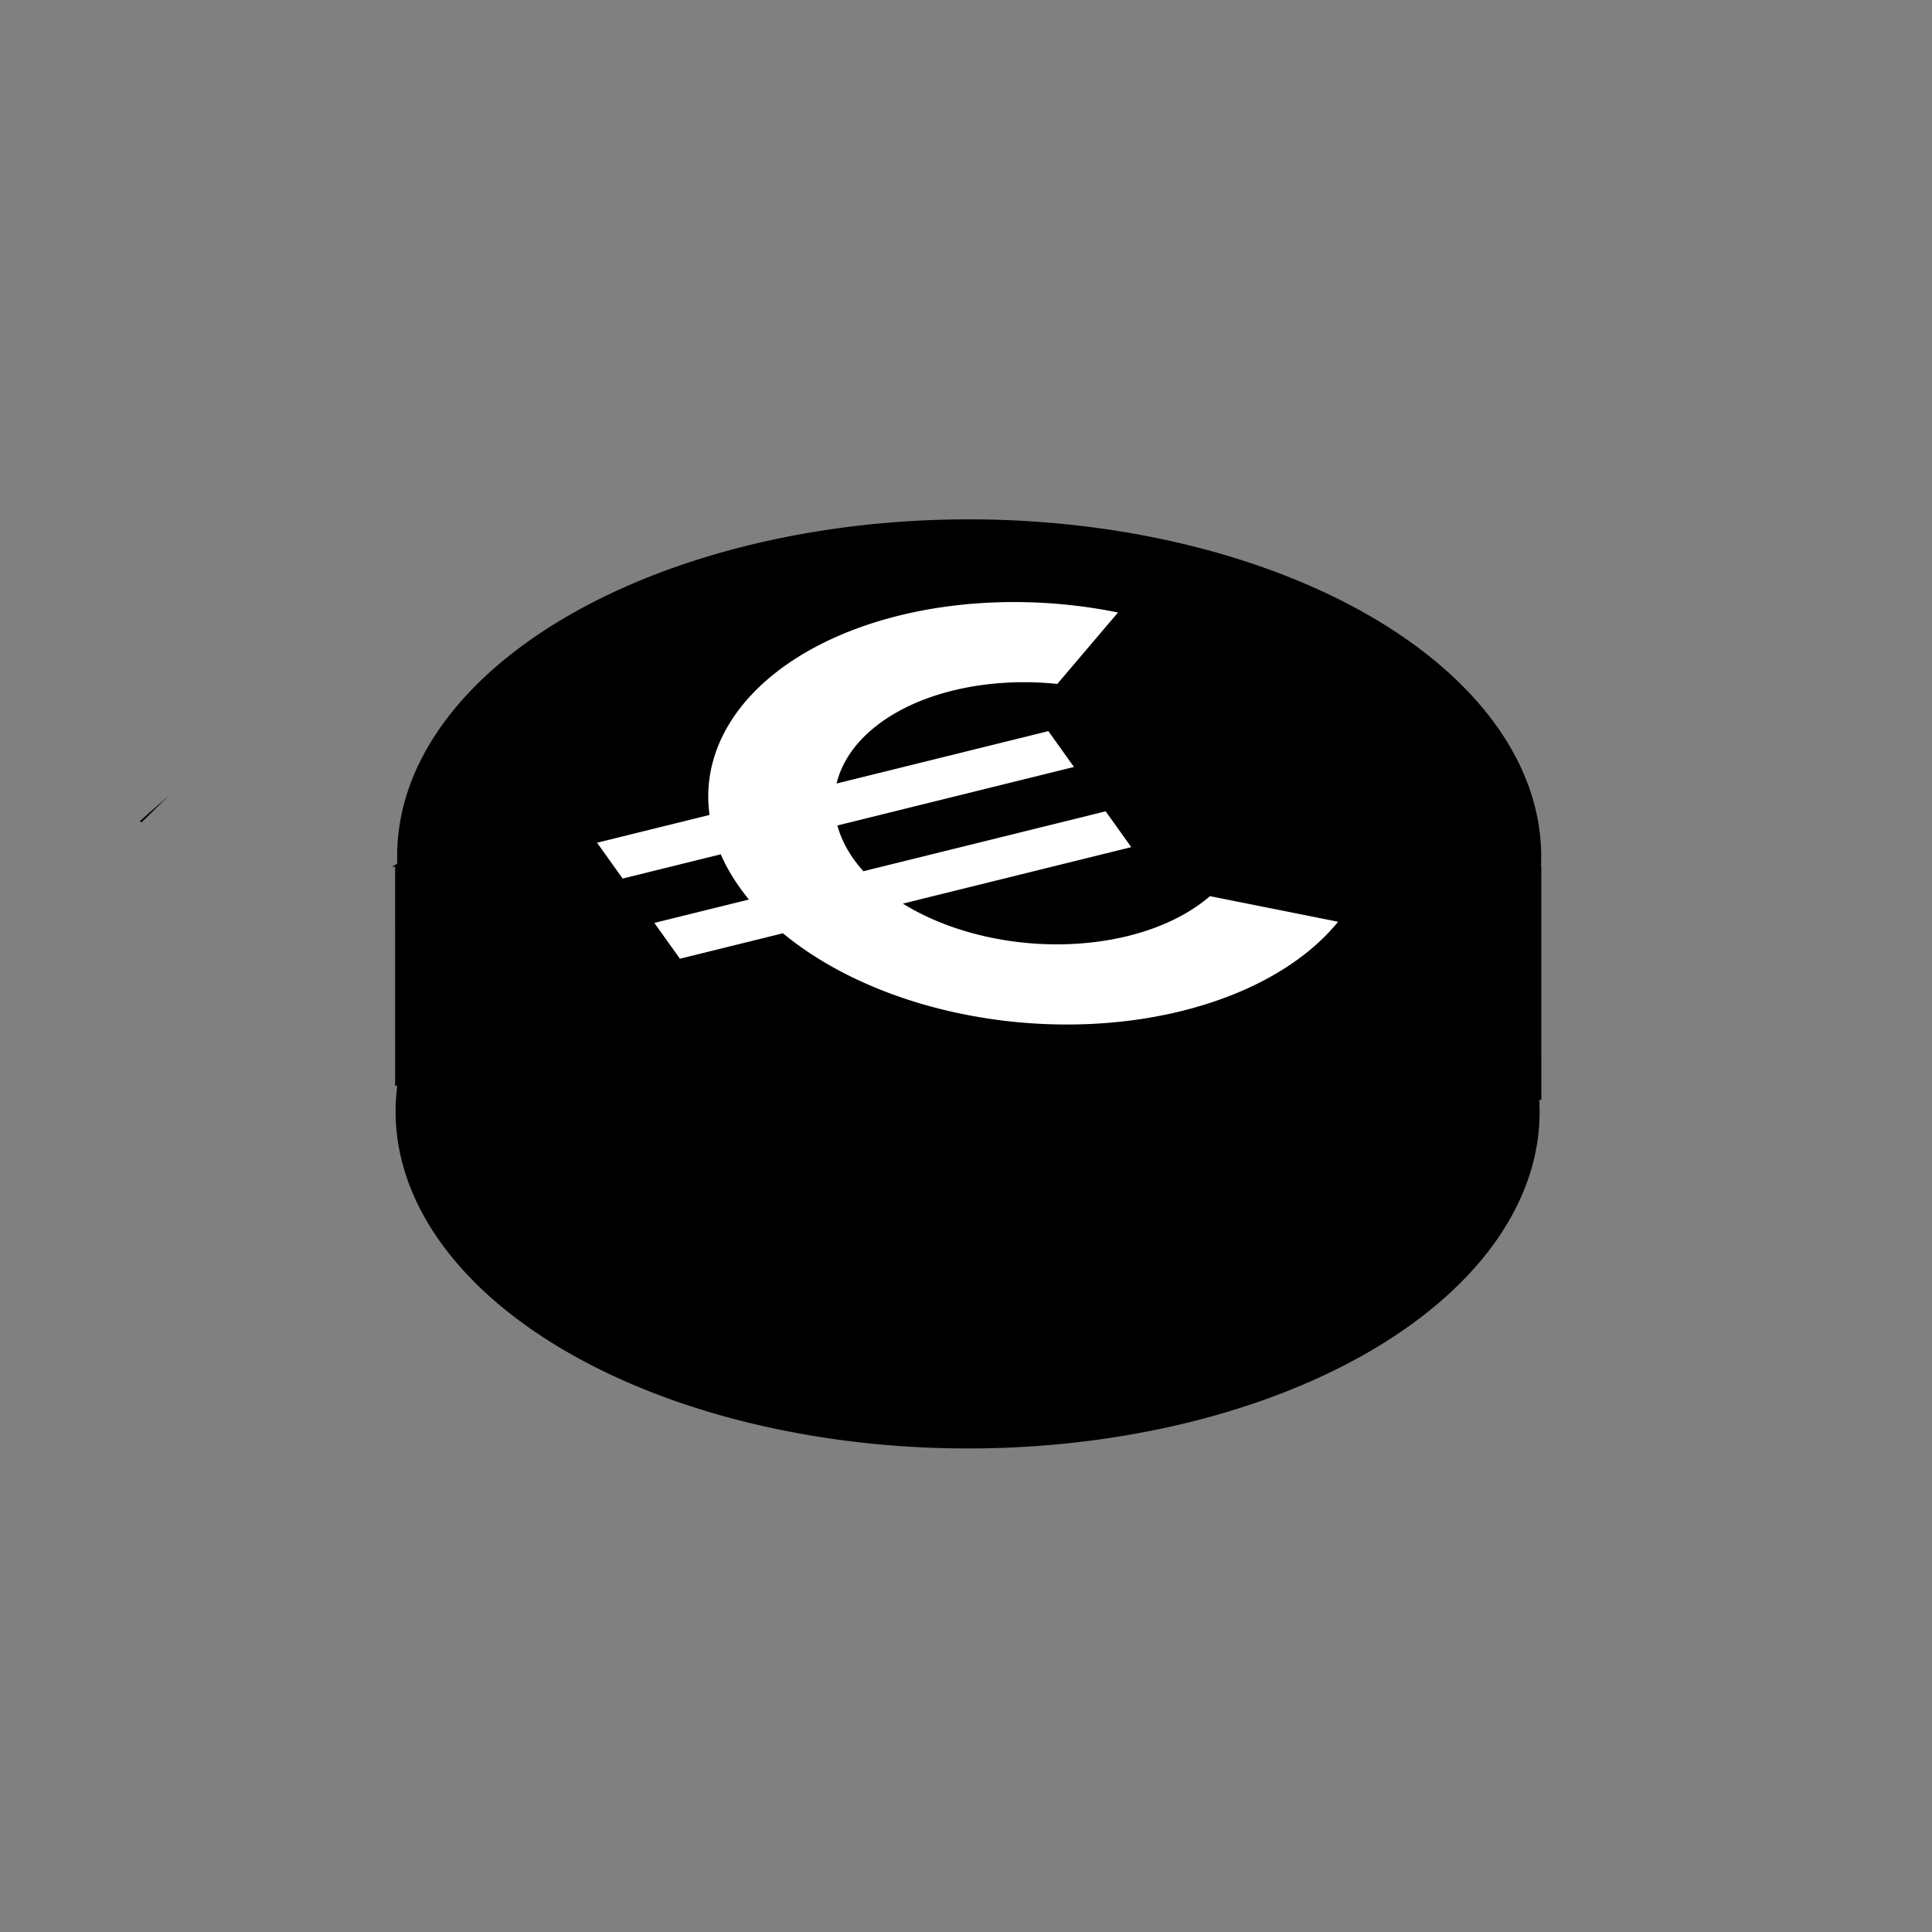 <?xml version="1.0" encoding="UTF-8" standalone="no"?>
<svg
   xmlns:dc="http://purl.org/dc/elements/1.1/"
   xmlns:cc="http://creativecommons.org/ns#"
   xmlns:rdf="http://www.w3.org/1999/02/22-rdf-syntax-ns#"
   xmlns:svg="http://www.w3.org/2000/svg"
   xmlns="http://www.w3.org/2000/svg"
   xmlns:sodipodi="http://sodipodi.sourceforge.net/DTD/sodipodi-0.dtd"
   xmlns:inkscape="http://www.inkscape.org/namespaces/inkscape"
   width="1000"
   height="1000"
   viewBox="0 0 264.583 264.583"
   version="1.1"
   id="svg8"
   inkscape:version="1.0.1 (3bc2e813f5, 2020-09-07)"
   sodipodi:docname="money.svg">
  <rect x="0" y="0" width="264.583" height="264.583" fill="#808080" stroke="none"/>
  <defs
     id="defs2">
    <inkscape:path-effect
       effect="powerstroke"
       id="path-effect927"
       is_visible="true"
       lpeversion="1"
       offset_points="0,0.172"
       sort_points="true"
       interpolator_type="CubicBezierJohan"
       interpolator_beta="0.2"
       start_linecap_type="zerowidth"
       linejoin_type="extrp_arc"
       miter_limit="4"
       scale_width="1"
       end_linecap_type="zerowidth" />
    <inkscape:path-effect
       effect="powerstroke"
       id="path-effect921"
       is_visible="true"
       lpeversion="1"
       offset_points="0,0.172"
       sort_points="true"
       interpolator_type="CubicBezierJohan"
       interpolator_beta="0.2"
       start_linecap_type="zerowidth"
       linejoin_type="extrp_arc"
       miter_limit="4"
       scale_width="1"
       end_linecap_type="zerowidth" />
    <inkscape:path-effect
       effect="powerstroke"
       id="path-effect917"
       is_visible="true"
       lpeversion="1"
       offset_points="0,0.172"
       sort_points="true"
       interpolator_type="CubicBezierJohan"
       interpolator_beta="0.2"
       start_linecap_type="zerowidth"
       linejoin_type="extrp_arc"
       miter_limit="4"
       scale_width="1"
       end_linecap_type="zerowidth" />
  </defs>
  <sodipodi:namedview
     id="base"
     pagecolor="#ffffff"
     bordercolor="#666666"
     borderopacity="1.0"
     inkscape:pageopacity="0.0"
     inkscape:pageshadow="2"
     inkscape:zoom="0.98994949"
     inkscape:cx="676.50373"
     inkscape:cy="526.78486"
     inkscape:document-units="px"
     inkscape:current-layer="g899"
     inkscape:document-rotation="0"
     showgrid="false"
     units="px"
     inkscape:snap-center="true"
     showguides="true"
     inkscape:guide-bbox="true"
     inkscape:window-width="1920"
     inkscape:window-height="1017"
     inkscape:window-x="-8"
     inkscape:window-y="-8"
     inkscape:window-maximized="1"
     inkscape:snap-global="true">
    <sodipodi:guide
       position="132.45,130.146"
       orientation="1,0"
       id="guide893" />
    <sodipodi:guide
       position="238.137,128.543"
       orientation="1,0"
       id="guide903" />
    <sodipodi:guide
       position="53.988,146.183"
       orientation="1,0"
       id="guide905" />
  </sodipodi:namedview>
  <g
     inkscape:label="Ebene 1"
     inkscape:groupmode="layer"
     id="layer1">
    <g
       id="g899"
       transform="matrix(0.922,-0.228,0.388,0.543,-35.057,83.868)">
      <path
         style="fill:#000000;fill-opacity:1;fill-rule:nonzero;stroke:#000000;stroke-width:0.345px;stroke-linecap:butt;stroke-linejoin:miter;stroke-opacity:1"
         d="m 59.315,88.857 c 32.954,13.865 84.679,35.626 144.483,60.787 -6.505,15.462 -13.744,32.668 -20.985,49.879 C 133.708,177.683 84.442,155.772 39.718,135.881 47.923,116.38 55.018,99.516 59.541,88.765 Z"
         id="path925" />
      <path
         style="opacity:0.998;fill:#000000;fill-opacity:1;stroke:#000000;stroke-width:5.054;stroke-linecap:round;stroke-opacity:1;paint-order:stroke fill markers"
         d="M 208.454,117.173 A 75.784,75.784 0 0 1 132.67,192.957 75.784,75.784 0 0 1 56.885,117.173 75.784,75.784 0 0 1 132.67,41.388 75.784,75.784 0 0 1 208.454,117.173 Z"
         id="path895" />
      <path
         style="opacity:0.998;fill:#000000;fill-opacity:1;stroke:#000000;stroke-width:5.054;stroke-linecap:round;paint-order:stroke fill markers"
         d="M 185.204,171.867 A 75.784,75.784 0 0 1 109.42,247.651 75.784,75.784 0 0 1 33.636,171.867 75.784,75.784 0 0 1 109.42,96.083 75.784,75.784 0 0 1 185.204,171.867 Z"
         id="circle901" />
      <path
         style="opacity:0.998;fill:#ffffff;fill-opacity:1;stroke:none;stroke-width:0;stroke-linecap:round;stroke-miterlimit:4;stroke-dasharray:none;paint-order:stroke fill markers"
         d="M 145.486,61.9 A 44.651,49.865 0 0 0 103.61,94.58 H 86.904 v 9.035 H 101.474 a 44.651,49.865 0 0 0 -0.6,8.15 44.651,49.865 0 0 0 0.083,3.036 H 86.904 v 9.034 h 15.298 a 44.651,49.865 0 0 0 43.323,37.795 44.651,49.865 0 0 0 27.795,-10.84 l -13.869,-12.275 a 27.707,30.943 0 0 1 -13.926,4.193 27.707,30.943 0 0 1 -25.512,-18.872 h 33.926 v -9.034 H 117.951 a 27.707,30.943 0 0 1 -0.134,-3.036 27.707,30.943 0 0 1 0.978,-8.15 h 35.143 v -9.035 h -31.456 a 27.707,30.943 0 0 1 22.937,-13.758 27.707,30.943 0 0 1 0.104,0 27.707,30.943 0 0 1 13.803,4.114 l 14.106,-12.096 a 44.651,49.865 0 0 0 -27.909,-10.94 44.651,49.865 0 0 0 -0.039,0 z"
         id="path872" />
      <path
         style="fill:#000000;fill-rule:nonzero;stroke:none;stroke-width:0.345px;stroke-linecap:butt;stroke-linejoin:miter;stroke-opacity:1"
         d="m 31.183,65.905 c 0,0 0.099,0.141 0.099,0.141 1.232,-0.86 4.829,-3.583 6.061,-4.443 -1.232,0.86 -5.026,3.3 -6.258,4.161 0,0 0.099,0.141 0.099,0.141 z"
         id="path915"
         inkscape:path-effect="#path-effect917"
         inkscape:original-d="M 31.183159,65.904598 37.342491,61.60265" />
    </g>
  </g>
</svg>
